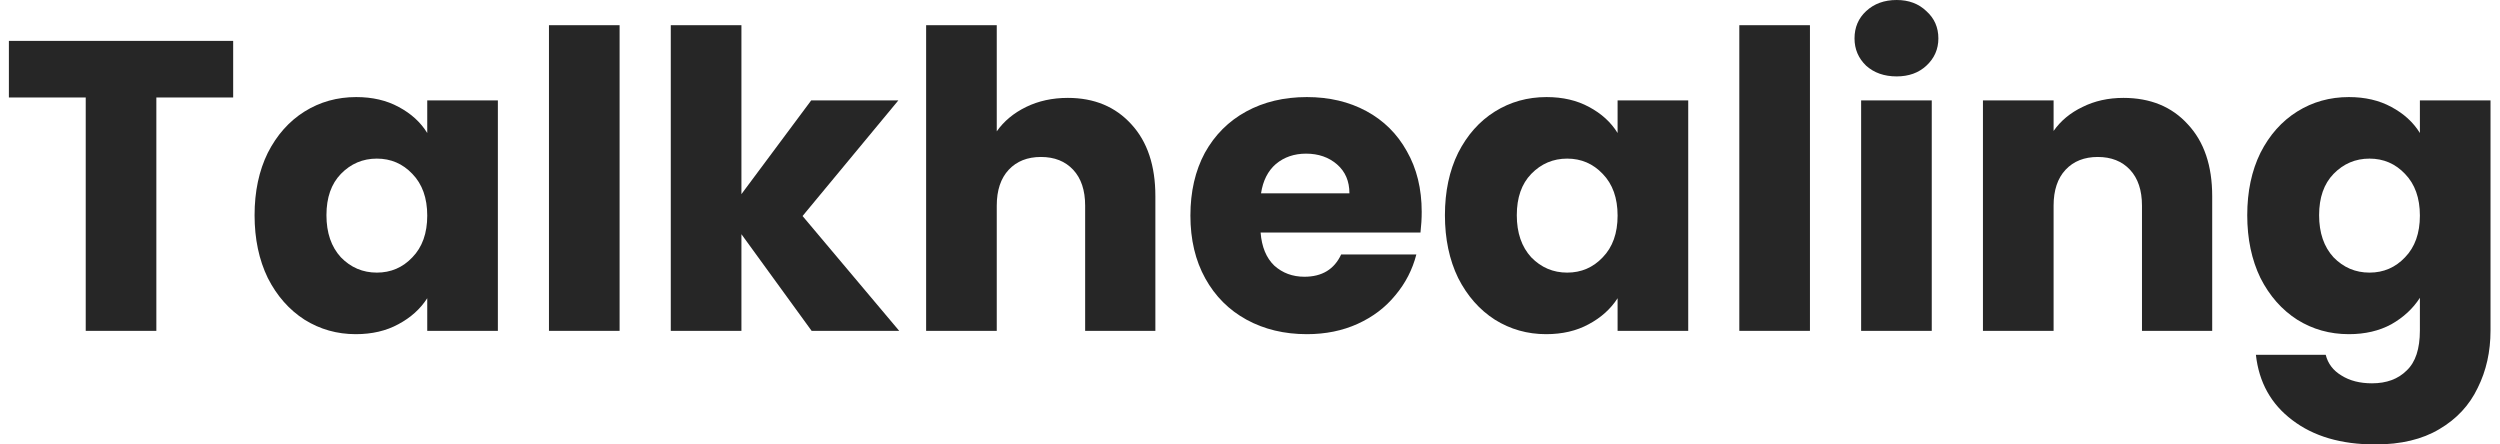 <svg width="135" height="24" viewBox="0 0 135 24" fill="none" xmlns="http://www.w3.org/2000/svg">
<path d="M12.591 2.208V5.264H8.443V17.866H4.629V5.264H0.48V2.208H12.591Z" fill="#262626"/>
<path d="M13.747 11.621C13.747 10.342 13.985 9.219 14.461 8.253C14.952 7.286 15.614 6.543 16.446 6.022C17.279 5.502 18.208 5.242 19.234 5.242C20.112 5.242 20.878 5.42 21.532 5.777C22.201 6.134 22.714 6.602 23.071 7.182V5.42H26.885V17.866H23.071V16.104C22.699 16.684 22.179 17.152 21.509 17.509C20.855 17.866 20.089 18.045 19.212 18.045C18.201 18.045 17.279 17.784 16.446 17.264C15.614 16.729 14.952 15.978 14.461 15.011C13.985 14.03 13.747 12.9 13.747 11.621ZM23.071 11.643C23.071 10.691 22.803 9.941 22.268 9.39C21.747 8.84 21.108 8.565 20.35 8.565C19.591 8.565 18.944 8.84 18.409 9.39C17.889 9.926 17.628 10.669 17.628 11.621C17.628 12.572 17.889 13.331 18.409 13.896C18.944 14.446 19.591 14.721 20.35 14.721C21.108 14.721 21.747 14.446 22.268 13.896C22.803 13.346 23.071 12.595 23.071 11.643Z" fill="#262626"/>
<path d="M33.458 1.361V17.866H29.644V1.361H33.458Z" fill="#262626"/>
<path d="M43.828 17.866L40.037 12.647V17.866H36.222V1.361H40.037V10.483L43.806 5.42H48.512L43.338 11.665L48.557 17.866H43.828Z" fill="#262626"/>
<path d="M57.661 5.286C59.089 5.286 60.233 5.762 61.096 6.714C61.958 7.651 62.39 8.944 62.39 10.595V17.866H58.598V11.108C58.598 10.275 58.382 9.628 57.951 9.167C57.52 8.706 56.94 8.476 56.211 8.476C55.483 8.476 54.903 8.706 54.471 9.167C54.04 9.628 53.825 10.275 53.825 11.108V17.866H50.011V1.361H53.825V7.093C54.211 6.543 54.739 6.104 55.408 5.777C56.077 5.45 56.828 5.286 57.661 5.286Z" fill="#262626"/>
<path d="M76.772 11.442C76.772 11.799 76.75 12.171 76.706 12.558H68.073C68.133 13.331 68.378 13.926 68.81 14.342C69.256 14.743 69.799 14.944 70.438 14.944C71.389 14.944 72.051 14.543 72.423 13.74H76.483C76.274 14.558 75.895 15.294 75.345 15.948C74.81 16.602 74.133 17.115 73.315 17.487C72.497 17.859 71.583 18.045 70.572 18.045C69.352 18.045 68.267 17.784 67.315 17.264C66.364 16.744 65.62 16 65.085 15.034C64.549 14.067 64.282 12.937 64.282 11.643C64.282 10.349 64.542 9.219 65.062 8.253C65.598 7.286 66.341 6.543 67.293 6.022C68.245 5.502 69.338 5.242 70.572 5.242C71.776 5.242 72.847 5.494 73.784 6C74.72 6.506 75.449 7.227 75.969 8.164C76.505 9.1 76.772 10.193 76.772 11.442ZM72.869 10.439C72.869 9.784 72.646 9.264 72.2 8.877C71.754 8.491 71.196 8.297 70.527 8.297C69.888 8.297 69.345 8.483 68.899 8.855C68.468 9.227 68.2 9.755 68.096 10.439H72.869Z" fill="#262626"/>
<path d="M78.026 11.621C78.026 10.342 78.264 9.219 78.74 8.253C79.231 7.286 79.892 6.543 80.725 6.022C81.558 5.502 82.487 5.242 83.513 5.242C84.391 5.242 85.156 5.42 85.811 5.777C86.48 6.134 86.993 6.602 87.35 7.182V5.42H91.164V17.866H87.35V16.104C86.978 16.684 86.457 17.152 85.788 17.509C85.134 17.866 84.368 18.045 83.491 18.045C82.48 18.045 81.558 17.784 80.725 17.264C79.892 16.729 79.231 15.978 78.74 15.011C78.264 14.03 78.026 12.9 78.026 11.621ZM87.35 11.643C87.35 10.691 87.082 9.941 86.547 9.39C86.026 8.84 85.387 8.565 84.628 8.565C83.87 8.565 83.223 8.84 82.688 9.39C82.168 9.926 81.907 10.669 81.907 11.621C81.907 12.572 82.168 13.331 82.688 13.896C83.223 14.446 83.87 14.721 84.628 14.721C85.387 14.721 86.026 14.446 86.547 13.896C87.082 13.346 87.35 12.595 87.35 11.643Z" fill="#262626"/>
<path d="M97.737 1.361V17.866H93.923V1.361H97.737Z" fill="#262626"/>
<path d="M102.42 4.126C101.75 4.126 101.2 3.933 100.769 3.546C100.353 3.145 100.144 2.654 100.144 2.074C100.144 1.48 100.353 0.989 100.769 0.602C101.2 0.201 101.75 0 102.42 0C103.074 0 103.609 0.201 104.025 0.602C104.457 0.989 104.672 1.48 104.672 2.074C104.672 2.654 104.457 3.145 104.025 3.546C103.609 3.933 103.074 4.126 102.42 4.126ZM104.315 5.42V17.866H100.501V5.42H104.315Z" fill="#262626"/>
<path d="M114.663 5.286C116.12 5.286 117.28 5.762 118.143 6.714C119.02 7.651 119.459 8.944 119.459 10.595V17.866H115.667V11.108C115.667 10.275 115.451 9.628 115.02 9.167C114.589 8.706 114.009 8.476 113.28 8.476C112.552 8.476 111.972 8.706 111.54 9.167C111.109 9.628 110.894 10.275 110.894 11.108V17.866H107.079V5.42H110.894V7.071C111.28 6.52 111.801 6.089 112.455 5.777C113.109 5.45 113.845 5.286 114.663 5.286Z" fill="#262626"/>
<path d="M126.838 5.242C127.715 5.242 128.481 5.42 129.135 5.777C129.804 6.134 130.317 6.602 130.674 7.182V5.42H134.488V17.844C134.488 18.989 134.258 20.022 133.797 20.944C133.351 21.881 132.659 22.625 131.722 23.175C130.801 23.725 129.648 24 128.265 24C126.421 24 124.927 23.561 123.782 22.684C122.637 21.822 121.983 20.647 121.819 19.16H125.589C125.708 19.636 125.99 20.007 126.436 20.275C126.882 20.558 127.433 20.699 128.087 20.699C128.875 20.699 129.499 20.468 129.96 20.007C130.436 19.561 130.674 18.84 130.674 17.844V16.082C130.302 16.662 129.789 17.137 129.135 17.509C128.481 17.866 127.715 18.045 126.838 18.045C125.812 18.045 124.882 17.784 124.05 17.264C123.217 16.729 122.555 15.978 122.064 15.011C121.589 14.03 121.351 12.9 121.351 11.621C121.351 10.342 121.589 9.219 122.064 8.253C122.555 7.286 123.217 6.543 124.05 6.022C124.882 5.502 125.812 5.242 126.838 5.242ZM130.674 11.643C130.674 10.691 130.406 9.941 129.871 9.39C129.351 8.84 128.711 8.565 127.953 8.565C127.195 8.565 126.548 8.84 126.012 9.39C125.492 9.926 125.232 10.669 125.232 11.621C125.232 12.572 125.492 13.331 126.012 13.896C126.548 14.446 127.195 14.721 127.953 14.721C128.711 14.721 129.351 14.446 129.871 13.896C130.406 13.346 130.674 12.595 130.674 11.643Z" fill="#262626"/>
</svg>
